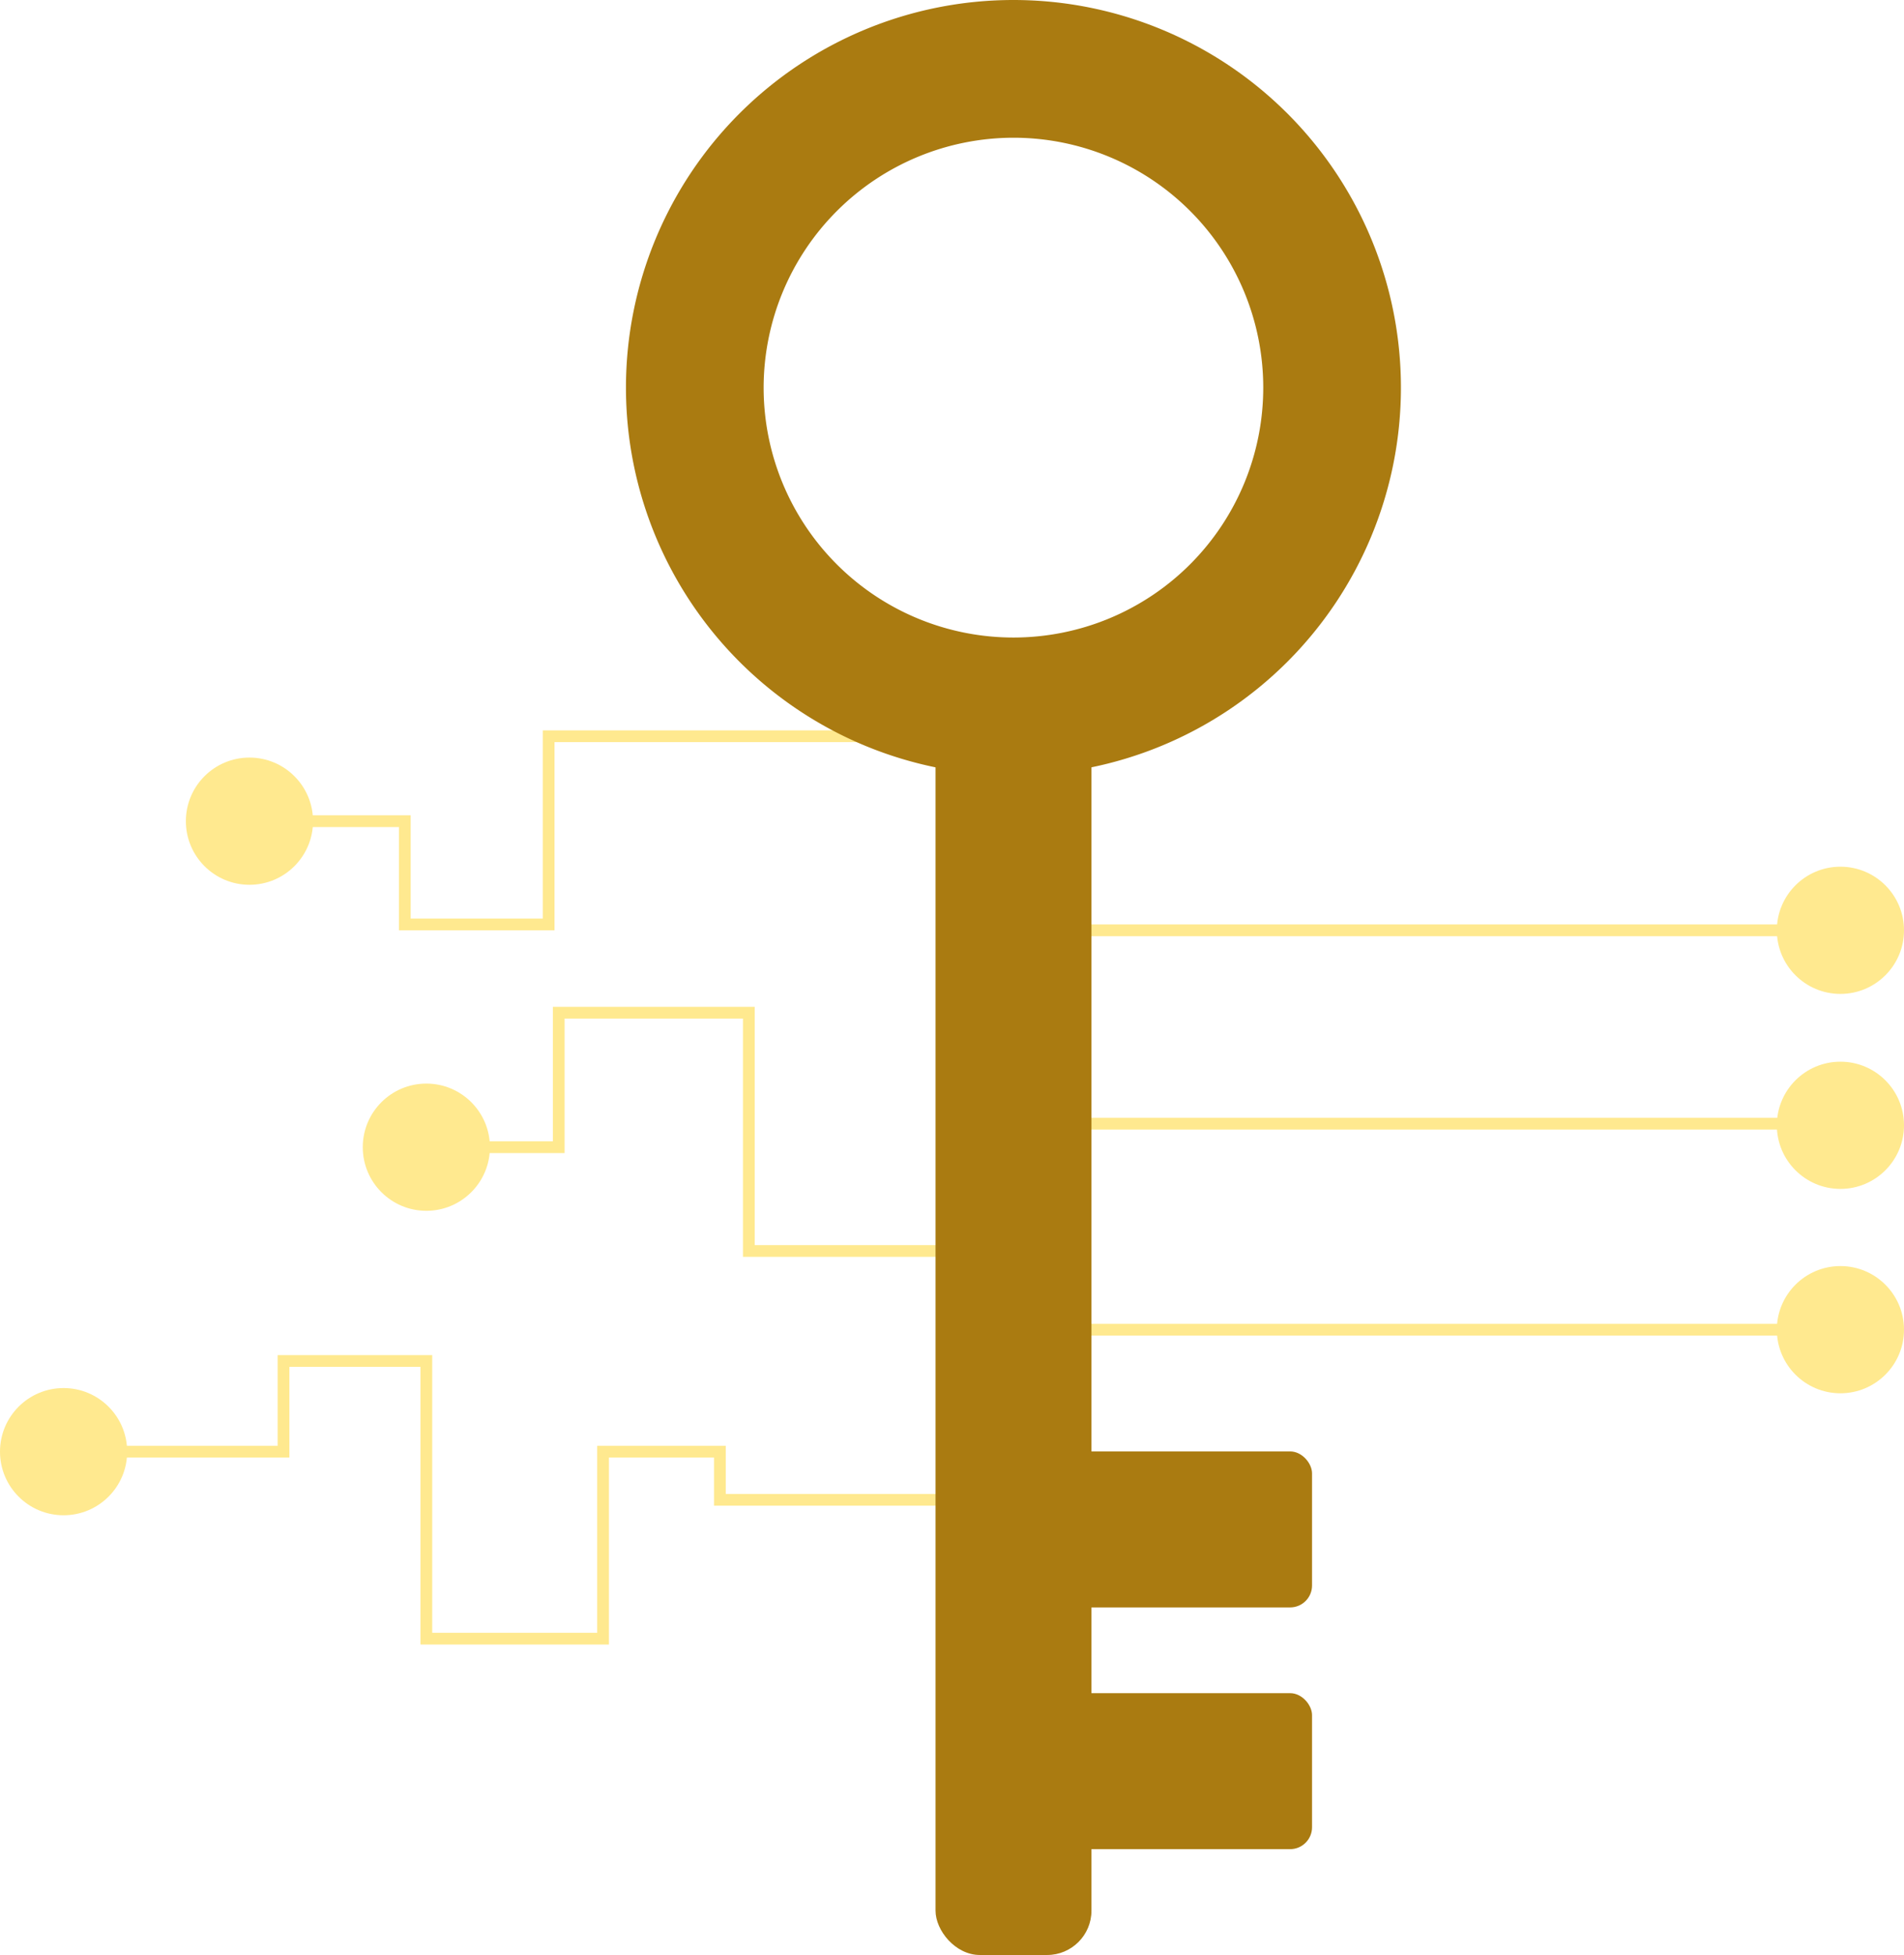 <svg xmlns="http://www.w3.org/2000/svg" viewBox="0 0 324.31 332.87"><defs><style>.cls-1{fill:none;stroke:#ffe98f;stroke-miterlimit:10;stroke-width:2px;}.cls-2{fill:#aa7b11;}.cls-3{fill:#ffe98f;}</style></defs><title>11Asset 2cryptography-main</title><g id="Layer_2" data-name="Layer 2"><g id="Layer_1-2" data-name="Layer 1"><line class="cls-1" x1="177.55" y1="158.4" x2="313.48" y2="158.4"/><line class="cls-1" x1="177.55" y1="191.33" x2="313.48" y2="191.33"/><line class="cls-1" x1="177.55" y1="226.4" x2="313.48" y2="226.4"/><polyline class="cls-1" points="72.62 195.33 95.17 195.33 95.17 172.43 127.55 172.43 127.55 213 172.63 213"/><polyline class="cls-1" points="42.49 139.82 68.95 139.82 68.95 157.4 93.45 157.4 93.45 125.36 149.25 125.36"/><polyline class="cls-1" points="10.83 247.17 48.29 247.17 48.29 231.73 72.62 231.73 72.62 279.01 102.72 279.01 102.72 247.17 122.62 247.17 122.62 255.37 167.61 255.37"/><path class="cls-2" d="M172.63,23.45A42.55,42.55,0,1,1,130.07,66a42.6,42.6,0,0,1,42.55-42.55m0-23.45a66,66,0,1,0,66,66,66,66,0,0,0-66-66Z"/><rect class="cls-2" x="174.69" y="247.13" width="48.79" height="26.56" rx="3.73" ry="3.73"/><rect class="cls-2" x="174.69" y="288.29" width="48.79" height="26.56" rx="3.73" ry="3.73"/><rect class="cls-2" x="159.35" y="120.77" width="26.56" height="212.1" rx="7.55" ry="7.55"/><circle class="cls-3" cx="42.49" cy="139.82" r="10.83"/><circle class="cls-3" cx="72.62" cy="195.33" r="10.83"/><circle class="cls-3" cx="10.83" cy="247.17" r="10.83"/><circle class="cls-3" cx="313.48" cy="158.4" r="10.83"/><circle class="cls-3" cx="313.48" cy="191.6" r="10.83"/><circle class="cls-3" cx="313.48" cy="226.4" r="10.83"/></g></g></svg>